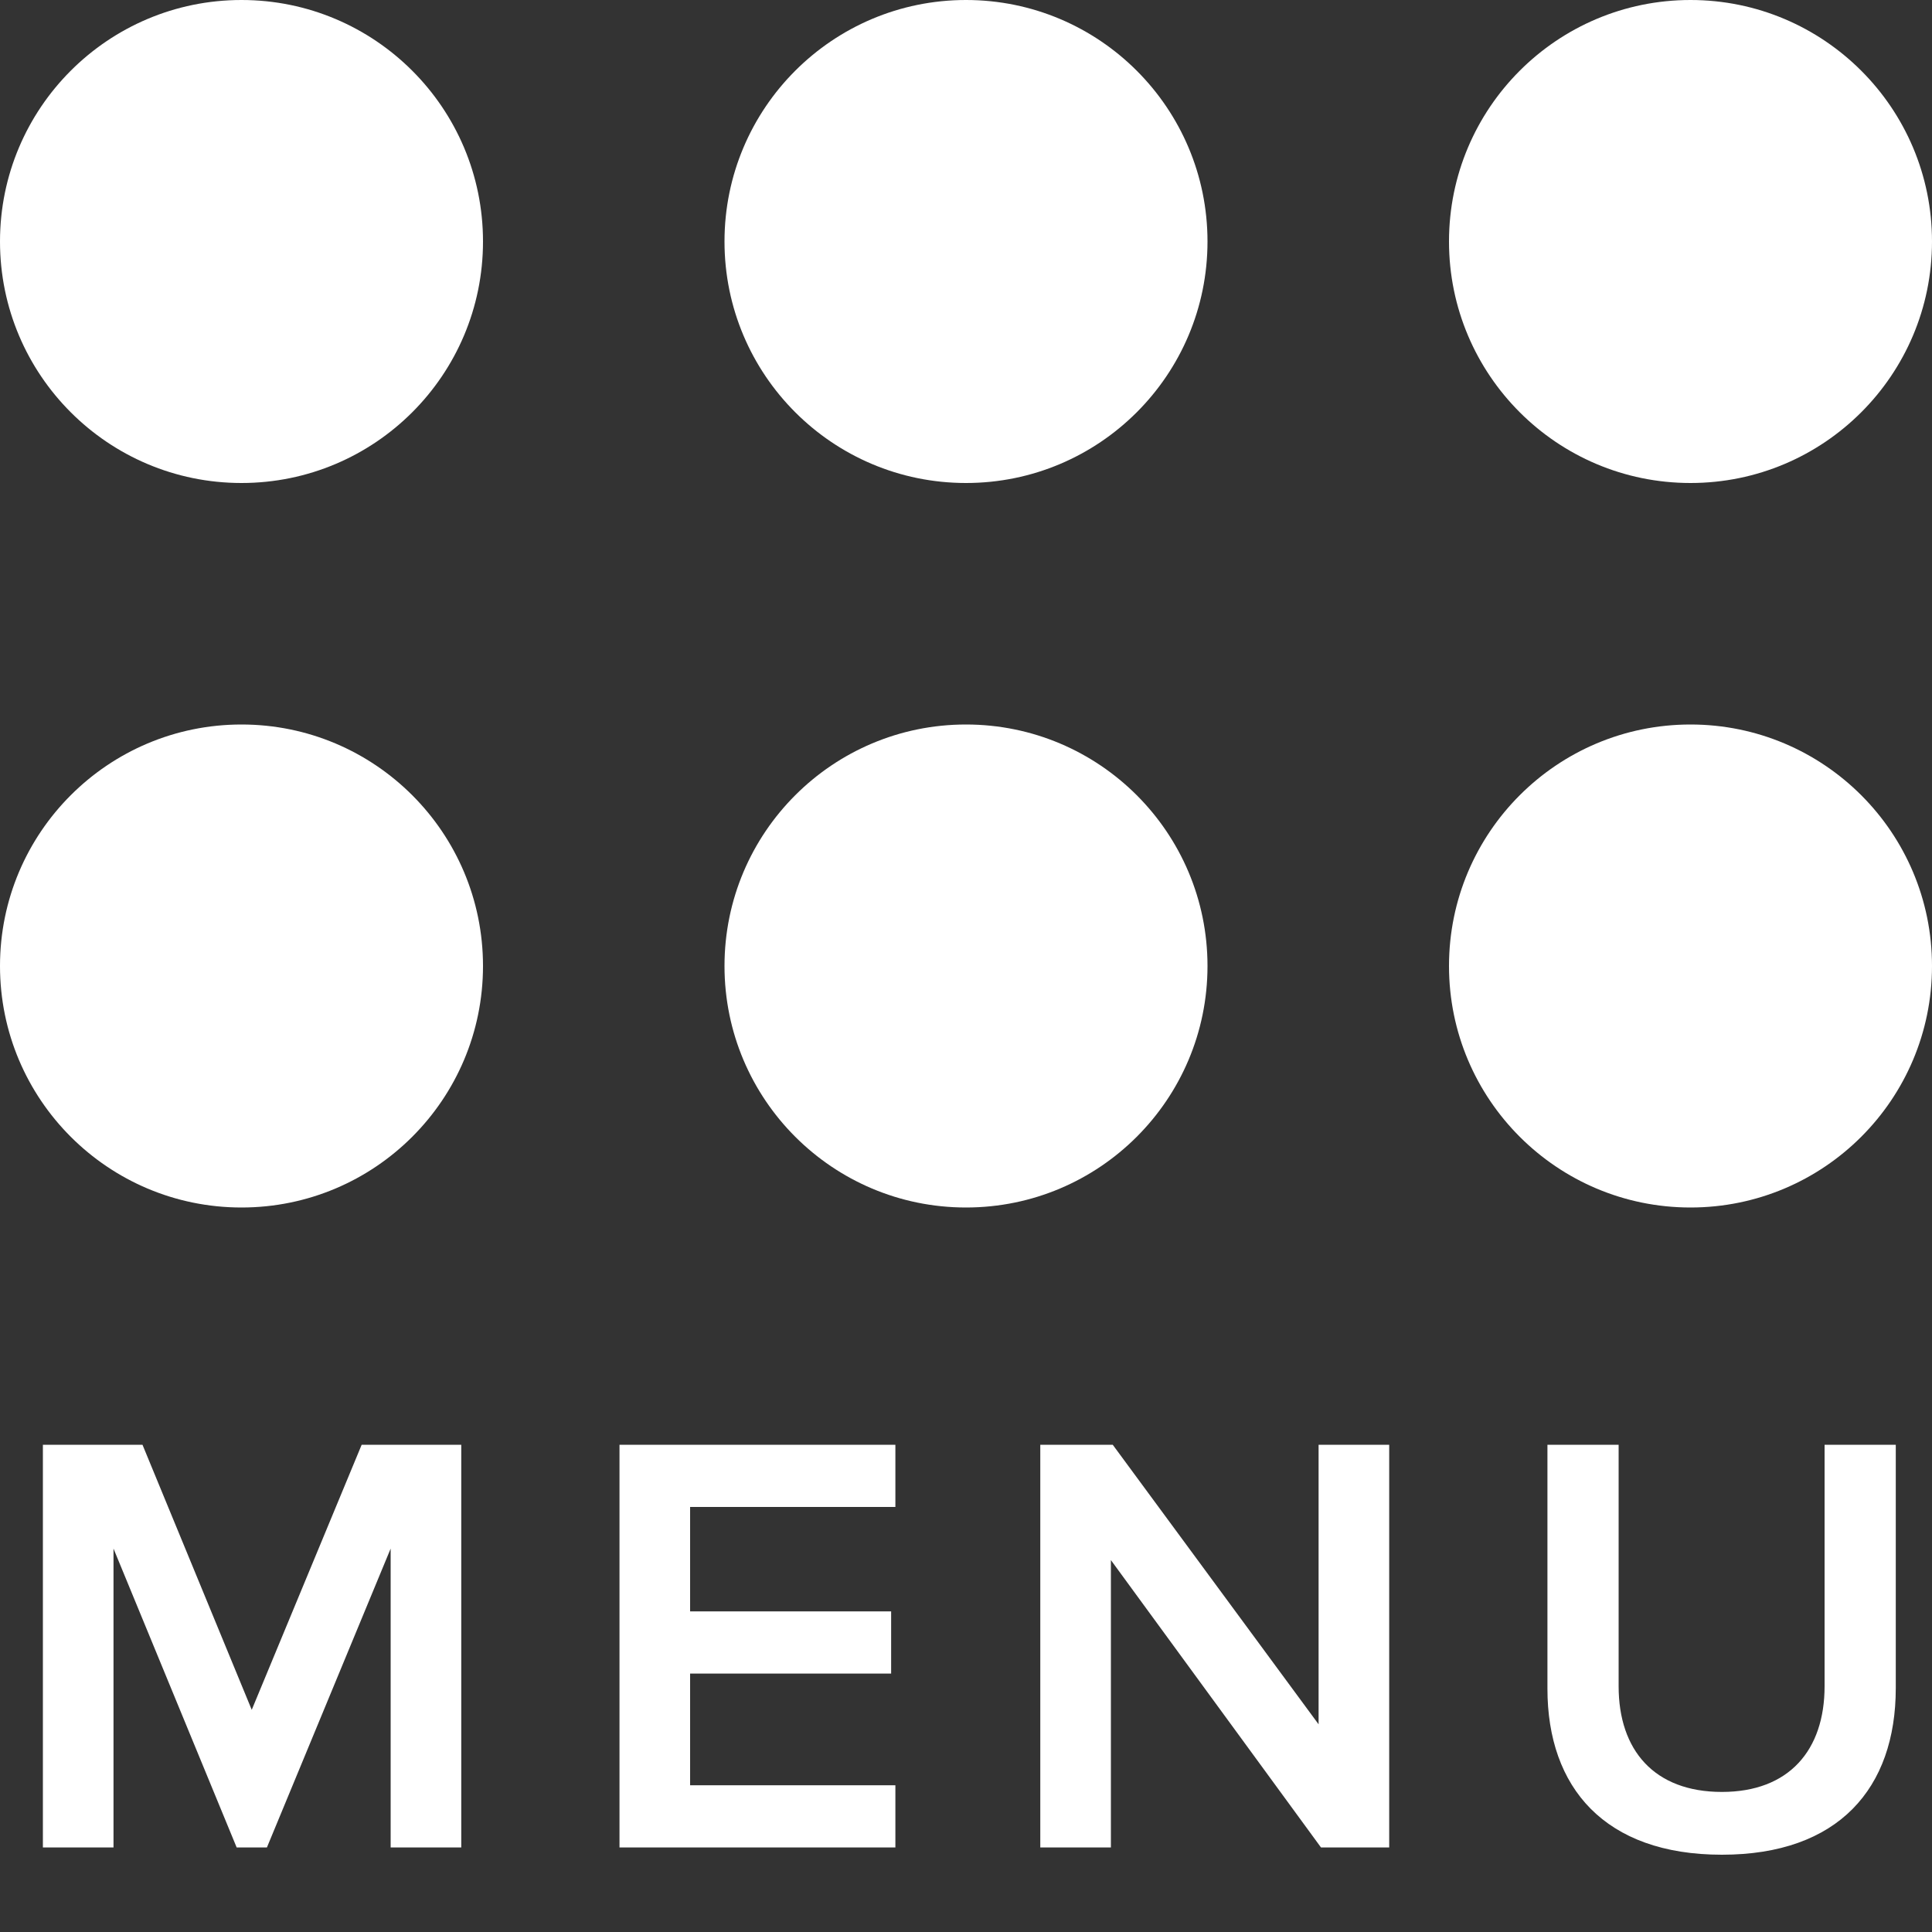 <svg viewBox="0 0 20 20" xmlns="http://www.w3.org/2000/svg">
  <rect x="0" y="0" width="20" height="20" fill="#333333" stroke="none"/>
  <title>Menu</title>
  <g fill="#FFFFFF">
    <path d="M4.775,19.125 L4.775,14.956 L3.744,14.956 L2.606,17.7 L1.475,14.956 L0.444,14.956 L0.444,19.125 L1.175,19.125 L1.175,16.031 L2.45,19.125 L2.763,19.125 L4.044,16.031 L4.044,19.125 L4.775,19.125 Z M9.269,19.125 L9.269,18.481 L7.144,18.481 L7.144,17.325 L9.225,17.325 L9.225,16.681 L7.144,16.681 L7.144,15.6 L9.269,15.6 L9.269,14.956 L6.413,14.956 L6.413,19.125 L9.269,19.125 Z M14.381,19.125 L14.381,14.956 L13.65,14.956 L13.65,17.85 L11.519,14.956 L10.769,14.956 L10.769,19.125 L11.5,19.125 L11.5,16.15 L13.675,19.125 L14.381,19.125 Z M17.825,19.2 C19.031,19.2 19.625,18.513 19.625,17.475 L19.625,14.956 L18.888,14.956 L18.888,17.456 C18.888,18.119 18.519,18.55 17.825,18.55 C17.125,18.55 16.756,18.119 16.756,17.456 L16.756,14.956 L16.019,14.956 L16.019,17.481 C16.019,18.506 16.613,19.2 17.825,19.2 Z" id="btmenu"/>
    <circle id="btOval" cx="2.5" cy="2.5" r="2.5"/>
    <circle id="btOval-Copy" cx="10" cy="2.5" r="2.5"/>
    <circle id="btOval-Copy-2" cx="17.5" cy="2.5" r="2.5"/>
    <circle id="btOval-Copy-5" cx="2.5" cy="10" r="2.5"/>
    <circle id="btOval-Copy-4" cx="10" cy="10" r="2.5"/>
    <circle id="btOval-Copy-3" cx="17.5" cy="10" r="2.5"/>
  </g>
</svg>
